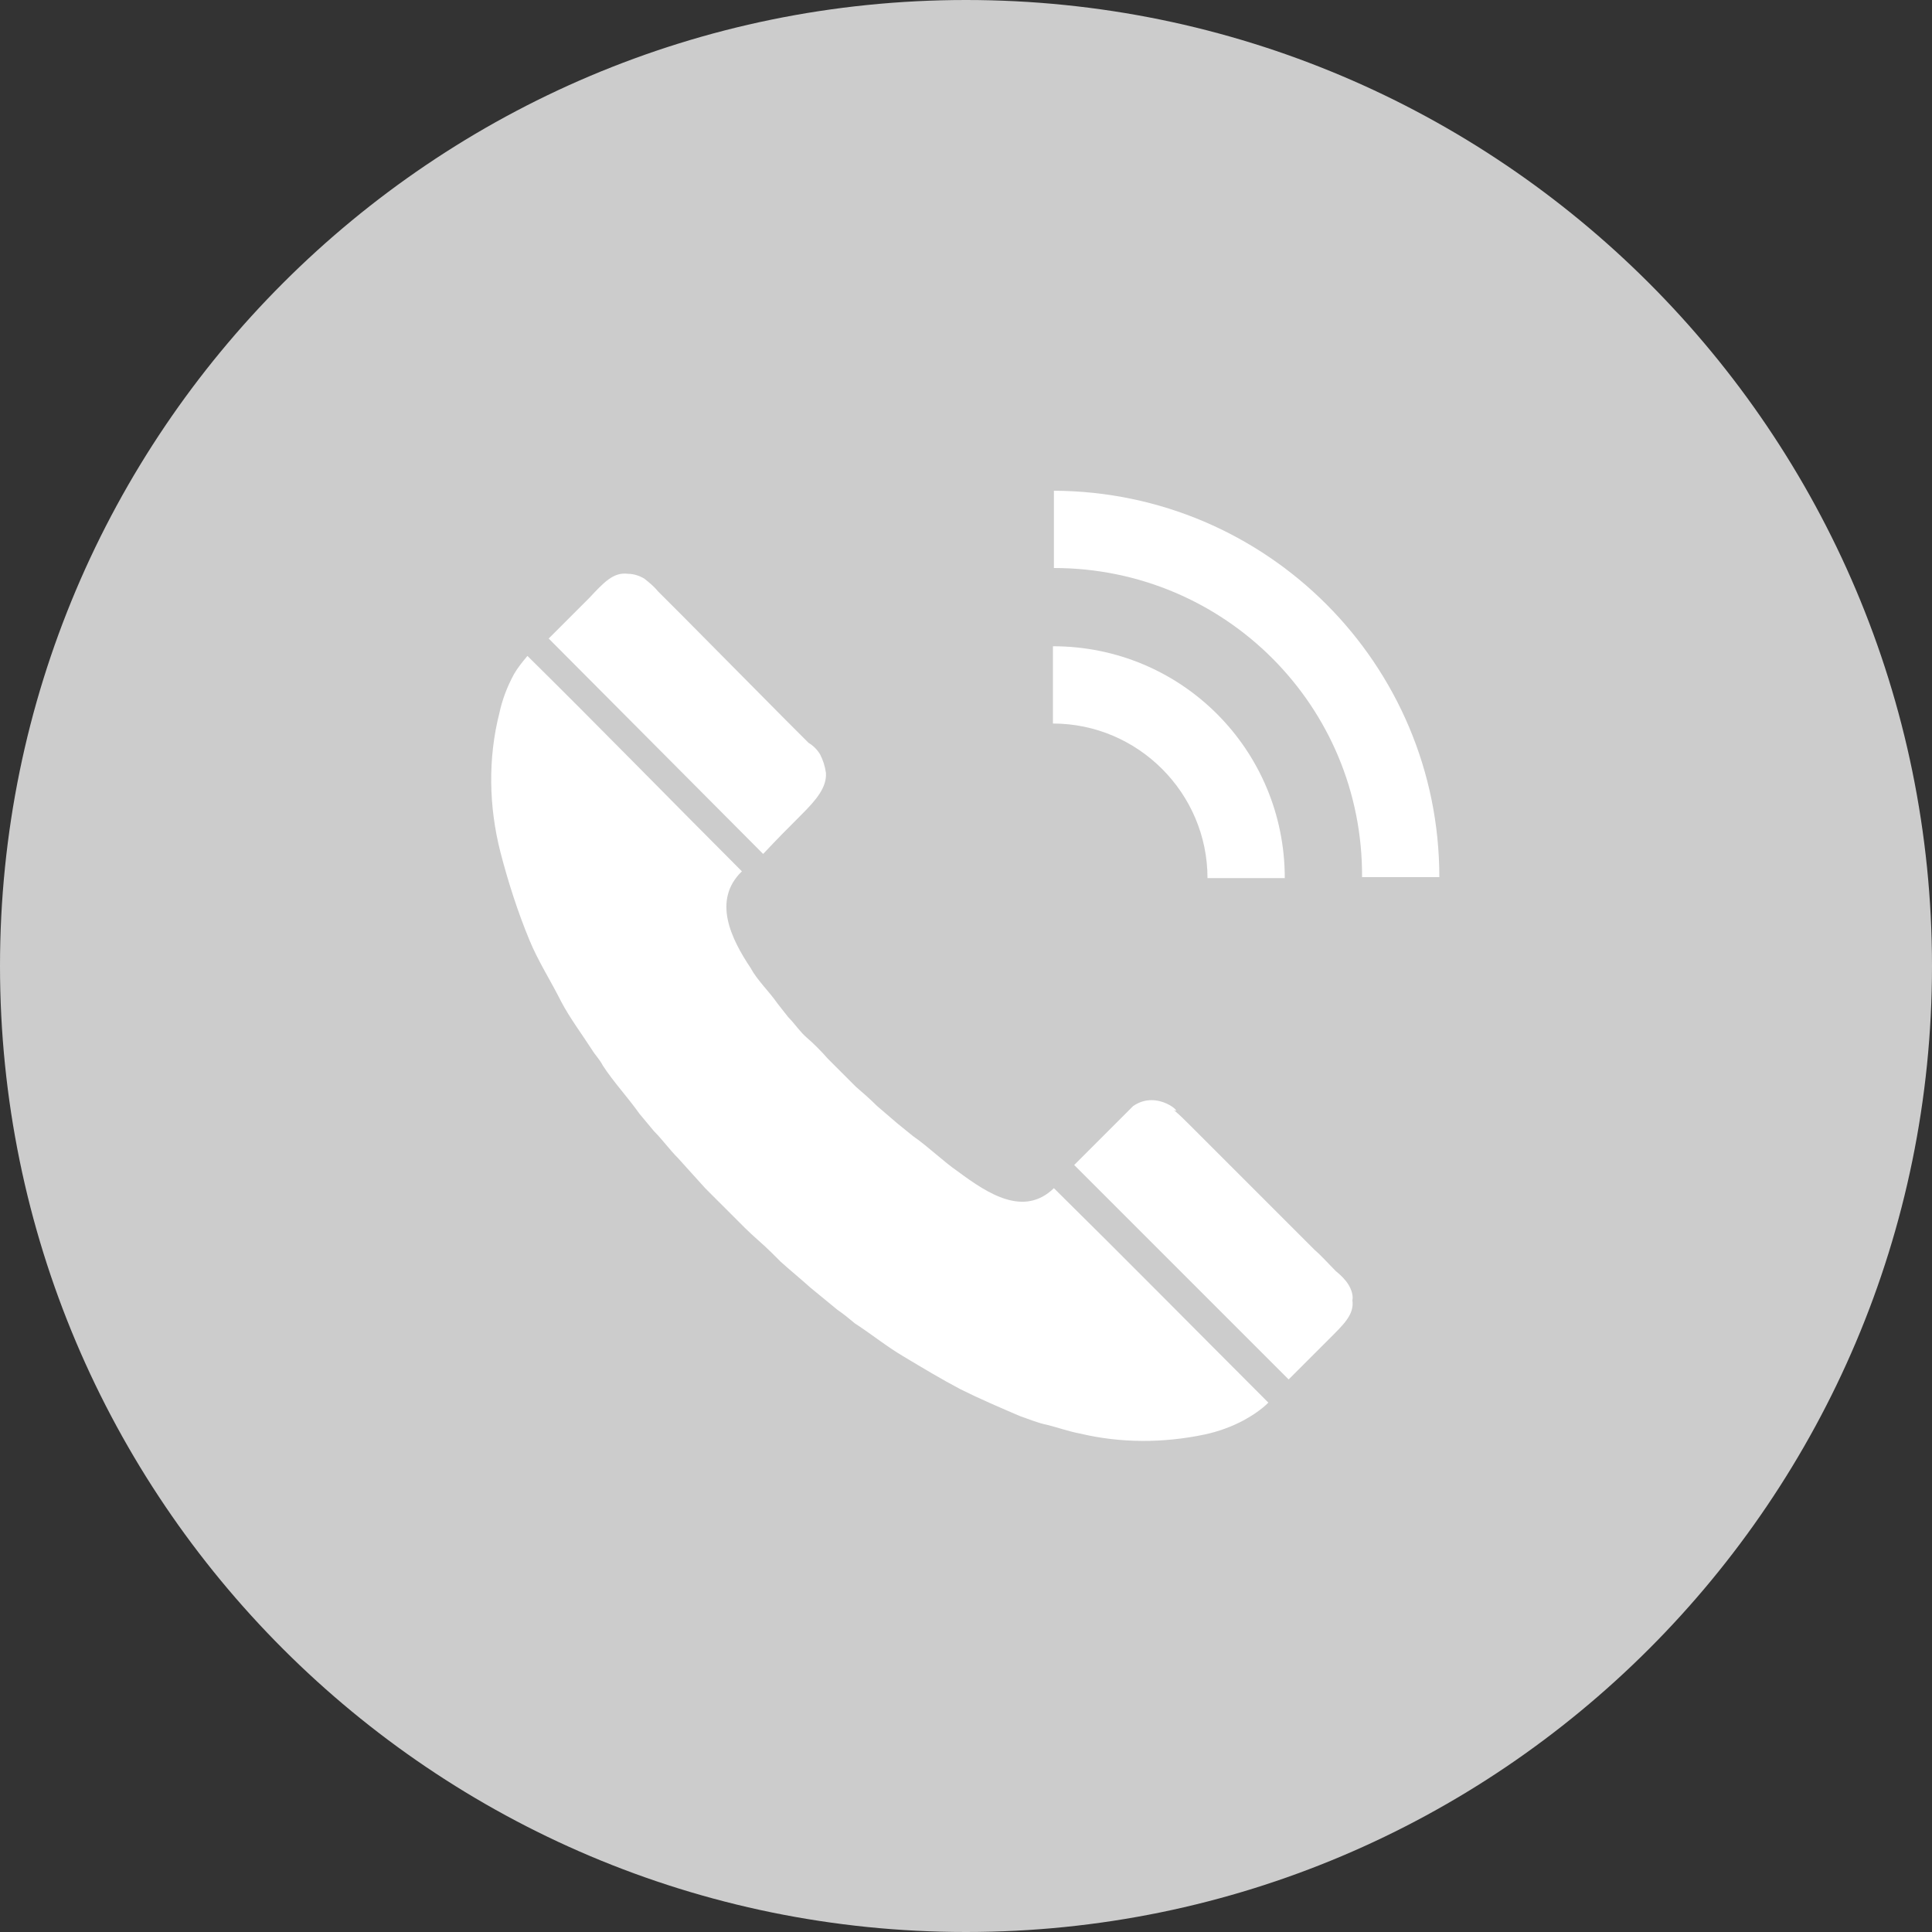 <?xml version="1.0" encoding="utf-8"?>
<!-- Generator: Adobe Illustrator 21.1.0, SVG Export Plug-In . SVG Version: 6.00 Build 0)  -->
<svg version="1.1" id="图层_1" xmlns="http://www.w3.org/2000/svg" xmlns:xlink="http://www.w3.org/1999/xlink" x="0px" y="0px"
	 viewBox="0 0 200 200" style="enable-background:new 0 0 200 200;" xml:space="preserve">
<rect x="0" y="0" width="200" height="200" fill="#333333" stroke="none"/>
<style type="text/css">
	.st0{fill:#CCCCCC;}
	.st1{fill:#FFFFFF;}
</style>
<title>dhms-no</title>
<path class="st0" d="M0,100C0,44.8,44.8,0,100,0s100,44.8,100,100s-44.8,100-100,100S0,155.2,0,100z"/>
<path class="st1" d="M139.6,133c-0.3-0.5-0.8-1-1.3-1.4c-0.8-0.8-1.5-1.6-2.2-2.2l-10.6-10.6l-2.4-2.4c-0.5-0.5-1-1-1.6-1.5
	c1.1,0.6-1.6-2.2-4.2-0.4l-6.1,6.1l22.2,22.2l4.1-4.1c1.6-1.6,2.7-2.6,2.5-4.1C140.1,134.1,139.9,133.5,139.6,133L139.6,133z"/>
<path class="st1" d="M83,84.3c1.5-1.5,2.6-2.8,2.5-4.3c-0.1-0.7-0.3-1.3-0.6-1.9c-0.3-0.5-0.7-0.9-1.2-1.2l-2.3-2.3L70.6,63.7
	l-2.5-2.5c-0.4-0.5-0.9-0.9-1.4-1.3c-0.5-0.3-1.1-0.5-1.7-0.5c-1.5-0.2-2.5,0.9-4,2.5l-4.2,4.2L79,88.4C80.6,86.7,81.4,85.9,83,84.3
	z"/>
<path class="st1" d="M99.2,121.3c-1.6-1.1-3.1-2.6-4.7-3.7l-1.6-1.3l-2.1-1.8c-0.7-0.7-1.5-1.4-2.2-2l-0.5-0.5l-1.6-1.6l-0.8-0.8
	c-0.7-0.8-1.5-1.6-2.2-2.2s-1.2-1.4-1.9-2.1l-1.1-1.4c-0.9-1.3-2.1-2.4-2.8-3.7c-2-3-4-7-0.9-10c-7.4-7.4-14.8-15-22.2-22.3
	c-0.5,0.6-1,1.2-1.4,1.9c-0.7,1.3-1.2,2.6-1.5,4c-1.2,4.7-1.1,9.7,0.1,14.4c0.8,3.1,1.8,6.2,3,9.1c0.9,2.2,2.2,4.2,3.3,6.4
	c0.9,1.7,2.1,3.3,3.2,5c0.3,0.5,0.8,1,1.1,1.6c1.1,1.7,2.6,3.3,3.8,5c0.5,0.6,1,1.2,1.5,1.8c0.9,0.9,1.6,1.9,2.5,2.8l2.8,3.1
	l0.7,0.7l2.7,2.7l0.7,0.7c0.9,0.9,1.9,1.7,2.8,2.6c0.3,0.3,0.6,0.6,0.9,0.9c1,0.9,2.1,1.8,3.1,2.7l2.8,2.3c0.6,0.4,1.2,0.9,1.8,1.4
	c1.7,1.1,3.3,2.4,5,3.4c2,1.2,4,2.4,5.9,3.4c2,1,4.1,1.9,6.2,2.8c0.9,0.3,1.8,0.7,2.8,0.9c1.2,0.3,2.3,0.7,3.4,0.9
	c4.2,1,8.6,1,12.9,0.1c1.4-0.3,2.8-0.8,4.1-1.5c0.9-0.5,1.8-1.1,2.5-1.8c-7.2-7.2-15-15.1-22.2-22.2C106,126,102.3,123.6,99.2,121.3
	L99.2,121.3z"/>
<path class="st1" d="M125,90.9h8c0-13.3-10.7-24-24-24v8C117.8,74.9,125,82.1,125,90.9C125,91,125,91,125,90.9L125,90.9z"/>
<path class="st1" d="M109.1,50.8v8c17.7,0,32,14.3,31.9,32h8C149,68.8,131.2,50.9,109.1,50.8C109.1,50.8,109.1,50.8,109.1,50.8
	L109.1,50.8z"/>
</svg>

